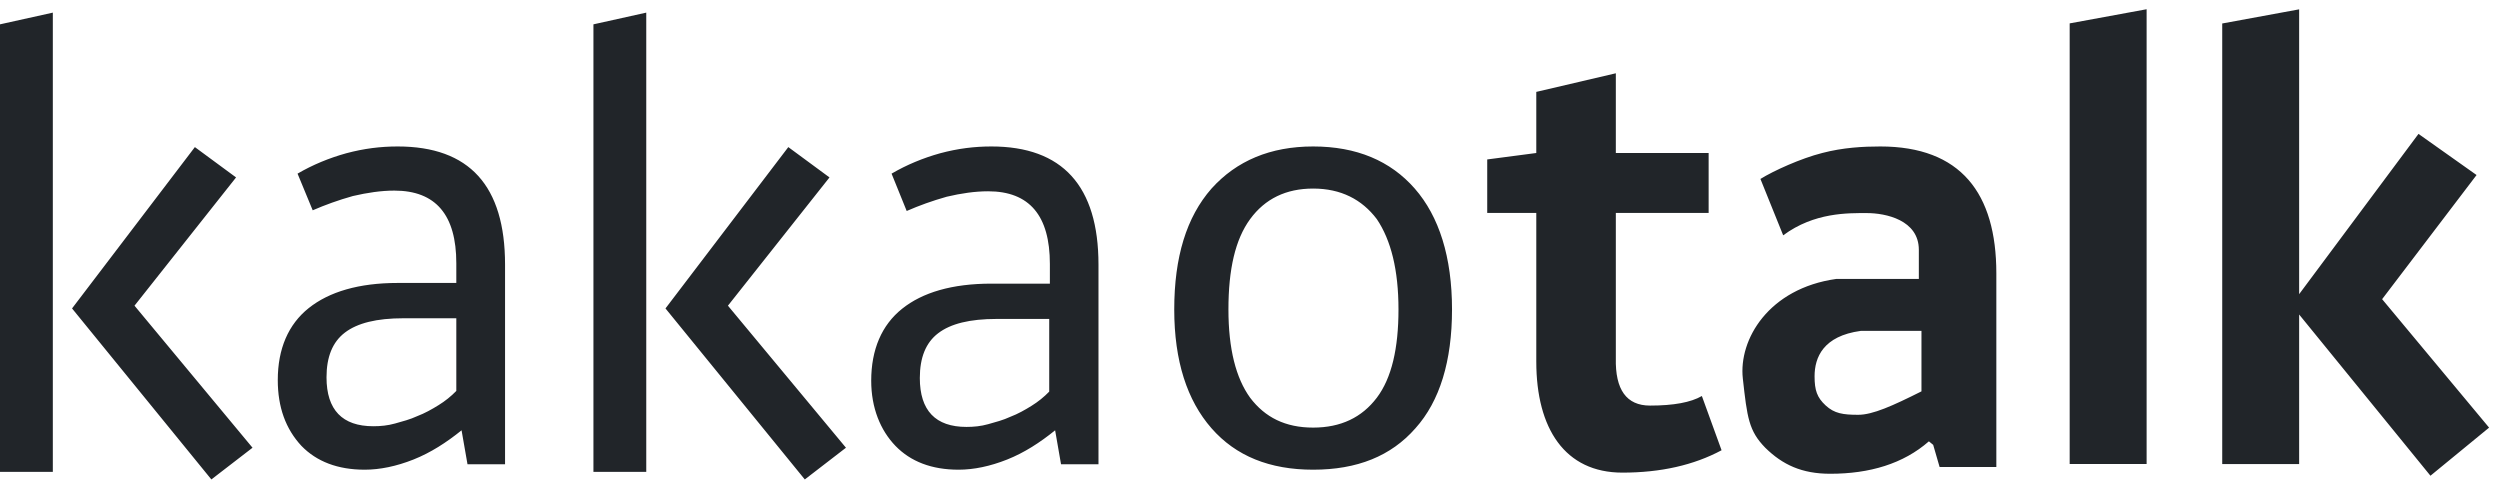 <?xml version="1.0" encoding="UTF-8"?>
<svg width="99px" height="19px" viewBox="0 0 99 19" version="1.1" xmlns="http://www.w3.org/2000/svg" xmlns:xlink="http://www.w3.org/1999/xlink">
    <!-- Generator: Sketch 63.1 (92452) - https://sketch.com -->
    <title>mlogo/kakaotalk@1.5x</title>
    <desc>Created with Sketch.</desc>
    <g id="업체-로고들" stroke="none" stroke-width="1" fill="none" fill-rule="evenodd">
        <g id="메인화면로고" transform="translate(-1048, -114)" fill="#212529" fill-rule="nonzero">
            <g id="mlogo/kakaotalk" transform="translate(1048, 114)">
                <path d="M2.092,18.686 L0,18.686 L0,0.964 L2.092,0.5 L2.092,18.686 Z M7.717,5.825 L9.348,7.026 L5.326,12.105 L10,17.73 L8.37,18.986 L2.853,12.214 L7.717,5.825 Z M11,15.05 C11,13.813 11.417,12.845 12.226,12.2 C13.035,11.555 14.209,11.205 15.748,11.205 L18.07,11.205 L18.07,10.425 C18.07,8.516 17.261,7.548 15.617,7.548 C15.096,7.548 14.548,7.629 13.974,7.763 C13.4,7.924 12.878,8.113 12.383,8.328 L11.783,6.876 C12.383,6.526 13.035,6.257 13.713,6.069 C14.417,5.881 15.07,5.8 15.748,5.8 C18.591,5.8 20,7.36 20,10.479 L20,18.385 L18.513,18.385 L18.278,17.04 C17.678,17.524 17.052,17.928 16.374,18.197 C15.696,18.466 15.043,18.6 14.443,18.6 C13.374,18.6 12.539,18.277 11.939,17.659 C11.313,16.987 11,16.126 11,15.05 Z M14.783,16.879 C15.07,16.879 15.357,16.852 15.643,16.771 C15.93,16.691 16.243,16.61 16.53,16.476 C16.817,16.368 17.104,16.207 17.365,16.045 C17.626,15.884 17.861,15.696 18.07,15.481 L18.07,12.603 L15.983,12.603 C14.913,12.603 14.157,12.792 13.661,13.168 C13.165,13.545 12.93,14.136 12.93,14.943 C12.93,16.234 13.557,16.879 14.783,16.879 Z M25.592,18.686 L23.5,18.686 L23.5,0.964 L25.592,0.5 L25.592,18.686 Z M31.217,5.825 L32.848,7.026 L28.826,12.105 L33.5,17.73 L31.87,18.986 L26.353,12.214 L31.217,5.825 Z M34.5,15.077 C34.5,13.84 34.916,12.872 35.723,12.227 C36.529,11.582 37.699,11.232 39.26,11.232 L41.575,11.232 L41.575,10.452 C41.575,8.543 40.769,7.575 39.13,7.575 C38.61,7.575 38.064,7.655 37.491,7.79 C36.919,7.951 36.399,8.139 35.905,8.355 L35.306,6.876 C35.905,6.526 36.555,6.257 37.231,6.069 C37.934,5.881 38.584,5.8 39.26,5.8 C42.069,5.8 43.5,7.36 43.5,10.479 L43.5,18.385 L42.017,18.385 L41.783,17.04 C41.185,17.524 40.561,17.928 39.884,18.197 C39.208,18.466 38.558,18.6 37.96,18.6 C36.893,18.6 36.061,18.277 35.462,17.659 C34.864,17.04 34.5,16.153 34.5,15.077 Z M38.272,16.906 C38.558,16.906 38.844,16.879 39.13,16.798 C39.416,16.718 39.728,16.637 40.014,16.503 C40.301,16.395 40.587,16.234 40.847,16.072 C41.107,15.911 41.341,15.723 41.549,15.508 L41.549,12.63 L39.468,12.63 C38.402,12.63 37.647,12.818 37.153,13.195 C36.659,13.571 36.425,14.163 36.425,14.97 C36.425,16.261 37.049,16.906 38.272,16.906 Z M91.046,0.37 L91.046,11.649 L95.772,5.302 L98.072,6.931 L94.332,11.847 L98.568,16.934 L96.246,18.839 L91.046,12.454 L91.046,18.378 L88,18.378 L88,0.93 L91.046,0.37 Z M74.461,5.8 C77.64,5.8 79.055,7.645 79.055,10.826 L79.055,10.826 L79.055,18.492 L76.808,18.492 L76.554,17.616 L76.384,17.477 C75.37,18.365 74.04,18.761 72.477,18.761 C71.354,18.761 70.592,18.405 69.907,17.733 C69.249,17.061 69.188,16.535 69.016,14.99 C68.845,13.445 70.035,11.421 72.721,11.045 L72.721,11.045 L75.986,11.045 L75.986,11.045 L75.986,9.893 C75.986,8.709 74.669,8.438 73.929,8.438 C73.189,8.438 71.847,8.405 70.614,9.319 L70.614,9.319 L69.713,7.086 C70.233,6.763 71.312,6.273 72.162,6.058 C72.984,5.843 73.776,5.8 74.461,5.8 Z M63.987,2.902 L63.987,6.059 L67.662,6.059 L67.662,8.432 L63.987,8.432 L63.987,14.18 C63.958,15.434 64.41,16.061 65.342,16.061 C66.274,16.061 66.958,15.935 67.394,15.682 L68.174,17.83 C67.072,18.421 65.762,18.716 64.246,18.716 C61.971,18.716 60.837,16.973 60.837,14.321 L60.837,8.432 L60.837,8.432 L58.894,8.432 L58.894,6.314 L60.837,6.059 L60.837,3.639 L63.987,2.902 Z M52,5.8 C53.717,5.8 55.059,6.365 56.024,7.467 C56.99,8.57 57.5,10.183 57.5,12.254 C57.5,14.297 57.017,15.884 56.051,16.96 C55.085,18.062 53.744,18.6 52,18.6 C50.283,18.6 48.941,18.062 47.976,16.96 C47.01,15.857 46.5,14.297 46.5,12.254 C46.5,10.183 46.983,8.597 47.976,7.467 C48.968,6.365 50.31,5.8 52,5.8 Z M85.006,0.366 L85.006,18.374 L81.959,18.374 L81.959,0.926 L85.006,0.366 Z M52,7.467 C50.927,7.467 50.095,7.871 49.505,8.677 C48.915,9.484 48.646,10.667 48.646,12.254 C48.646,13.813 48.941,14.97 49.505,15.75 C50.095,16.529 50.9,16.933 52,16.933 C53.1,16.933 53.932,16.529 54.522,15.75 C55.112,14.97 55.38,13.787 55.38,12.254 C55.38,10.694 55.085,9.511 54.522,8.677 C53.932,7.897 53.1,7.467 52,7.467 Z M76.09,13.103 L73.688,13.103 C72.196,13.305 71.857,14.155 71.857,14.903 C71.857,15.451 71.953,15.74 72.297,16.057 C72.642,16.374 72.982,16.426 73.585,16.426 C74.159,16.426 74.942,16.074 76.09,15.498 L76.09,15.498 L76.09,13.103 Z" id="kakaotalk"></path>
            </g>
        </g>
    </g>
</svg>